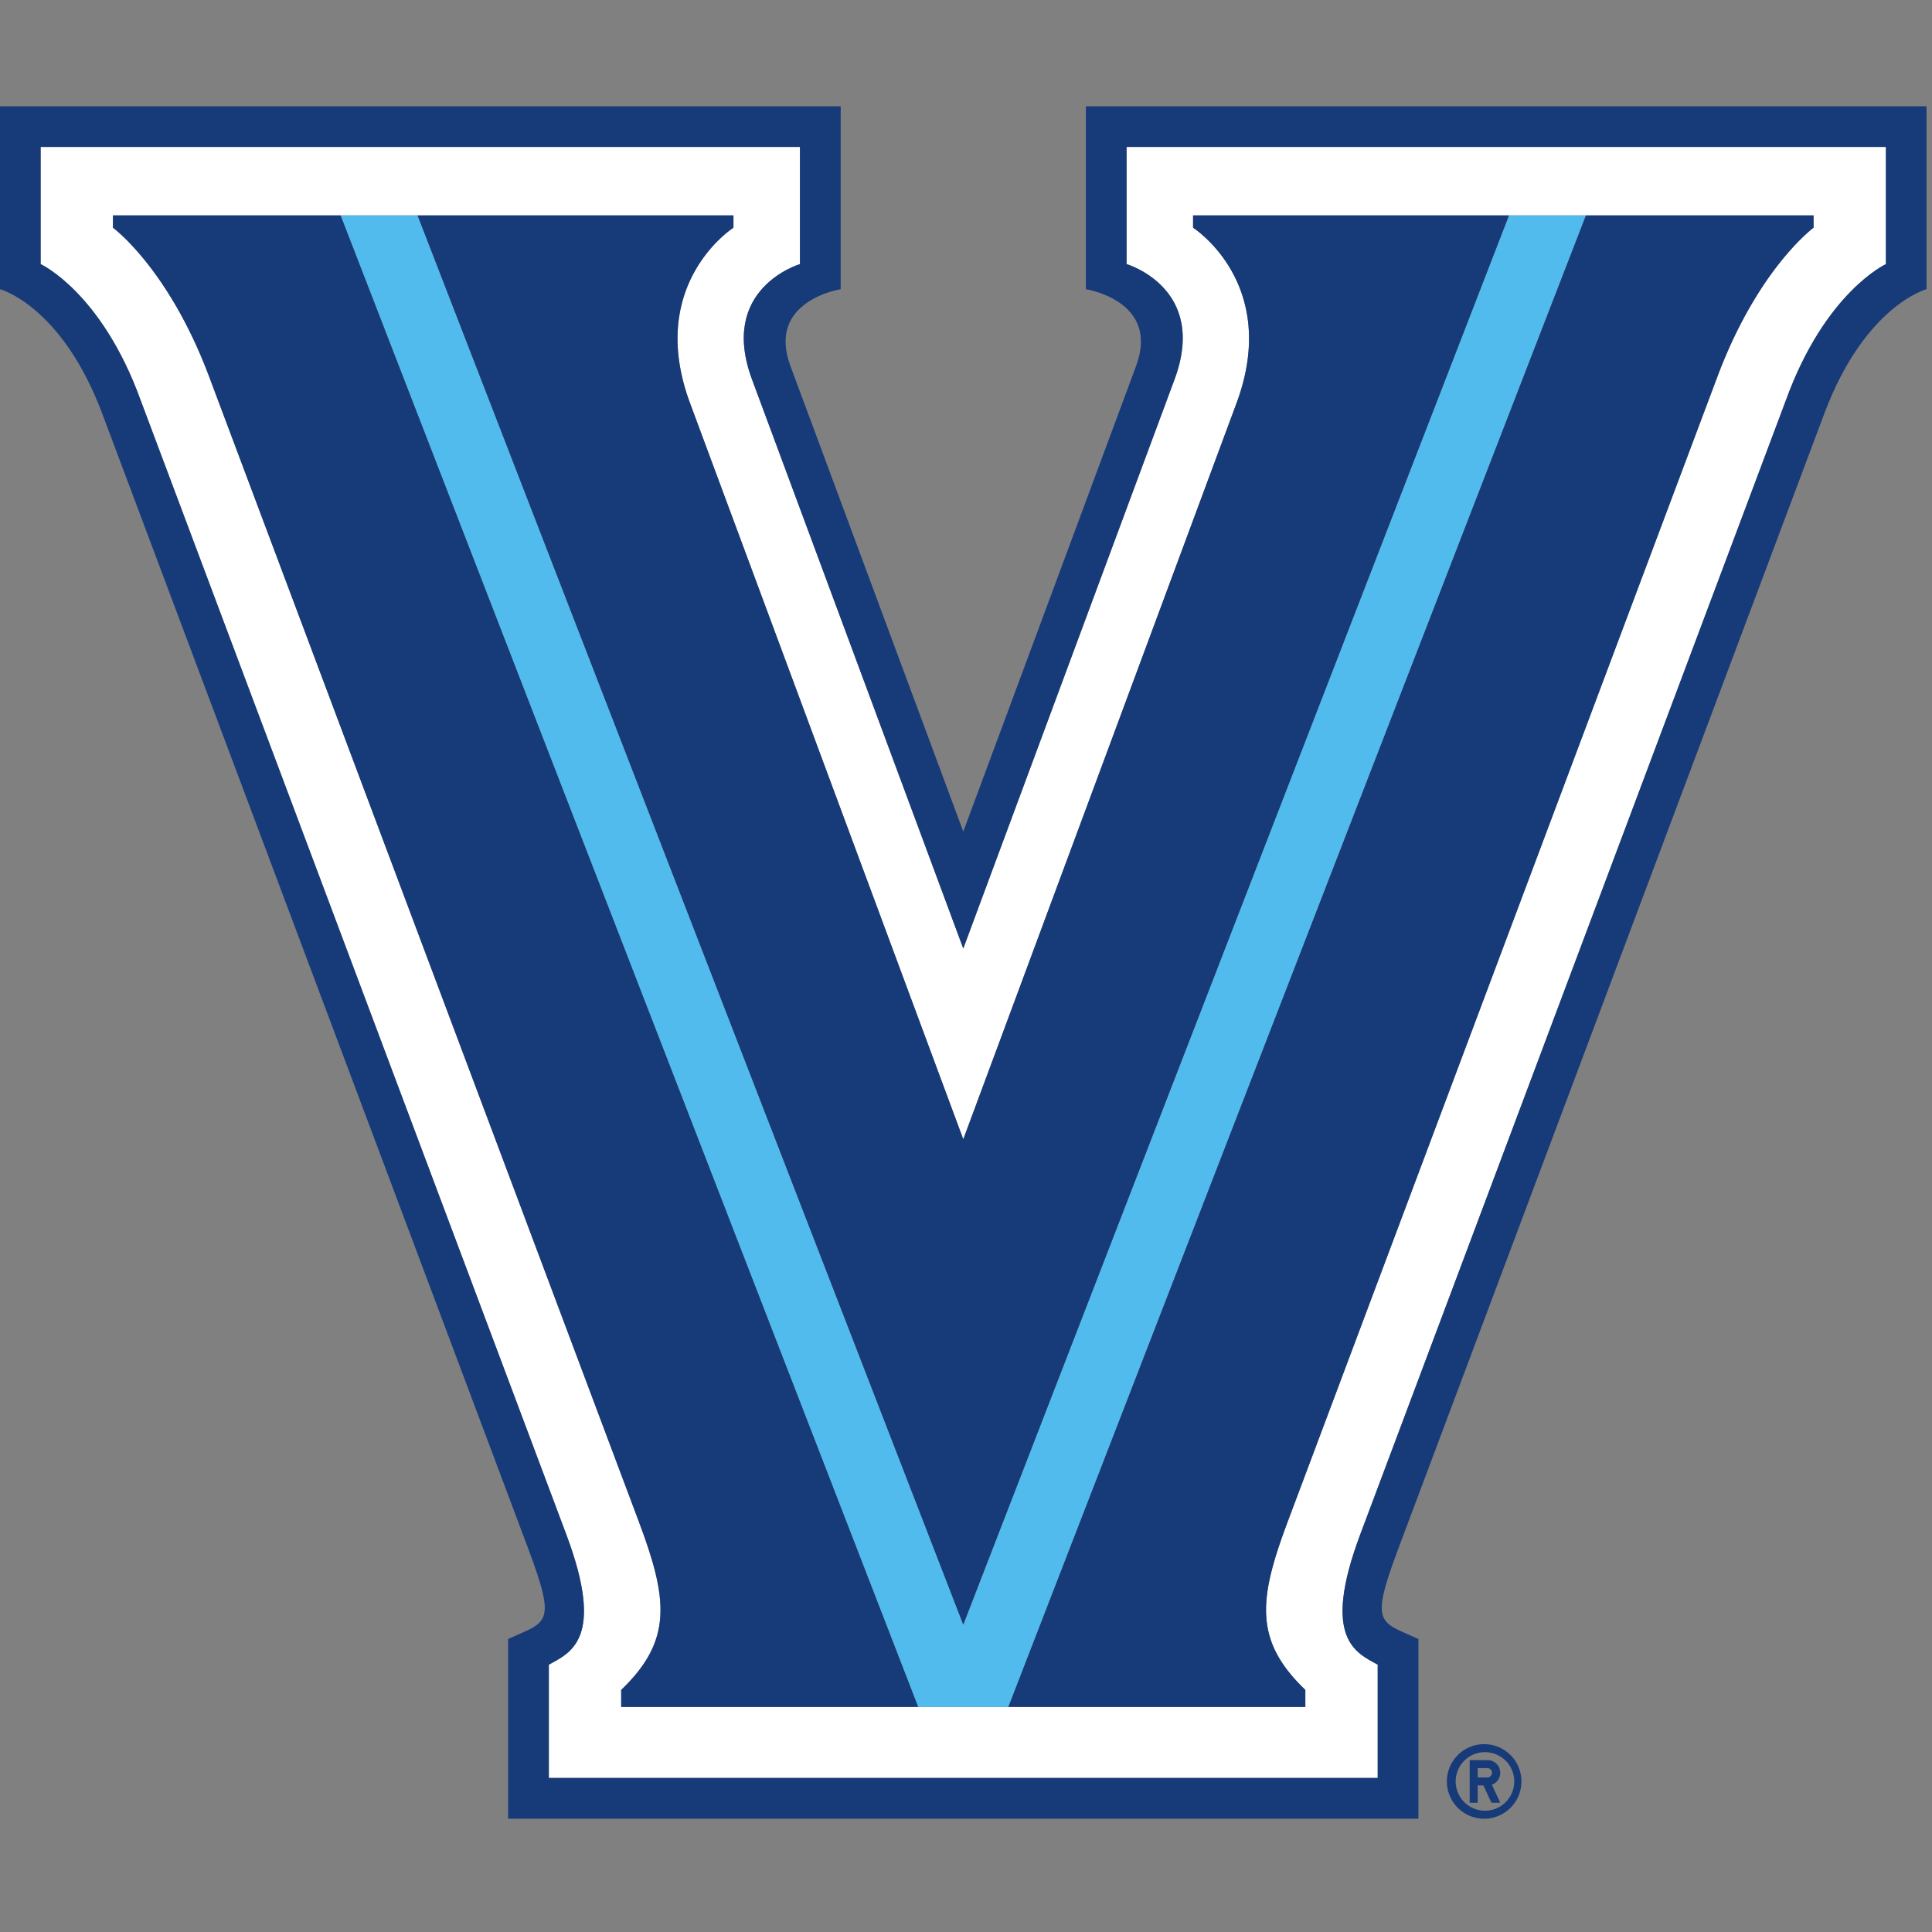 <svg width="200" height="200" xmlns="http://www.w3.org/2000/svg"><rect width="100%" height="100%" fill="#808080" stroke="none"/><g fill="none"><path d="M187.742 23.571s-5.748 4.2-9.954 15.413l-44.47 118.498c-2.995 7.979-3.58 12.295 1.81 17.456v1.765H64.305v-1.765c5.394-5.16 4.806-9.477 1.813-17.456L21.648 38.984c-4.207-11.213-9.955-15.413-9.955-15.413v-1.273h64.234v1.273s-9.113 5.812-4.473 18.221l28.264 76.144 28.265-76.144c4.64-12.409-4.477-18.22-4.477-18.22v-1.274h64.236v1.273zm-71.118-8.359v12.129s8.518 2.495 4.936 12.011L99.718 98.19 77.875 39.352c-3.582-9.516 4.935-12.011 4.935-12.011V15.212H4.207v12.129s6.275 2.879 10.338 14.056L58.617 158.83c4.07 10.846.425 12.265-1.803 13.496v11.73h85.806v-11.73c-2.227-1.23-5.873-2.65-1.803-13.496L184.89 41.397c4.066-11.177 10.341-14.056 10.341-14.056V15.212h-78.606z" fill="#FFF"/><path fill="#51BBED" d="M156.21 22.298l-56.492 145.89-56.492-145.89h-7.968l59.791 154.405h9.337l59.79-154.405h-7.967"/><path d="M195.23 27.34s-6.275 2.88-10.34 14.057L140.816 158.83c-4.07 10.846-.424 12.265 1.803 13.496v11.73H56.814v-11.73c2.228-1.23 5.873-2.65 1.803-13.496L14.545 41.397C10.482 30.22 4.207 27.341 4.207 27.341V15.212H82.81v12.129s-8.517 2.495-4.935 12.011L99.718 98.19l21.842-58.838c3.582-9.516-4.936-12.011-4.936-12.011V15.212h78.606v12.129zM112.408 11v18.936s7.699 1.188 5.207 7.93l-17.897 48.22-17.9-48.218c-2.491-6.743 5.209-7.93 5.209-7.93V11H0v18.936s6.357 1.68 10.56 12.816l44.121 117.562c3.001 7.992 1.91 7.524-2.08 9.356v18.603h94.233V169.67c-3.987-1.832-5.082-1.364-2.08-9.356l44.12-117.562c4.203-11.137 10.56-12.816 10.56-12.816V11h-87.026z" fill="#173A79"/><path d="M11.693 22.298v1.273s5.748 4.2 9.955 15.413l44.47 118.498c2.993 7.979 3.58 12.295-1.813 17.456v1.765H95.05L35.258 22.298H11.693m116.29 19.494l-28.265 76.144-28.264-76.144c-4.64-12.409 4.473-18.22 4.473-18.22v-1.274H43.226l56.492 145.89 56.491-145.89h-32.703v1.273s9.117 5.812 4.477 18.221m7.145 134.911v-1.765c-5.39-5.16-4.805-9.477-1.81-17.456l44.47-118.498c4.206-11.213 9.954-15.413 9.954-15.413v-1.273h-23.566l-59.79 154.405h30.742m18.598 10.741a3.033 3.033 0 0 1-3.035-3.03 3.032 3.032 0 0 1 6.064 0 3.03 3.03 0 0 1-3.03 3.03zm0-6.888a3.859 3.859 0 1 0 .003 7.716 3.859 3.859 0 0 0-.003-7.716z" fill="#173A79"/><path d="M154 183.998h-1.03v-.964H154a.483.483 0 0 1 0 .964zm1.303-.478c0-.728-.586-1.31-1.303-1.31h-1.86v4.41h.83v-1.791h.59l.835 1.79h.908l-.865-1.867a1.31 1.31 0 0 0 .865-1.232z" fill="#173A79"/></g></svg>